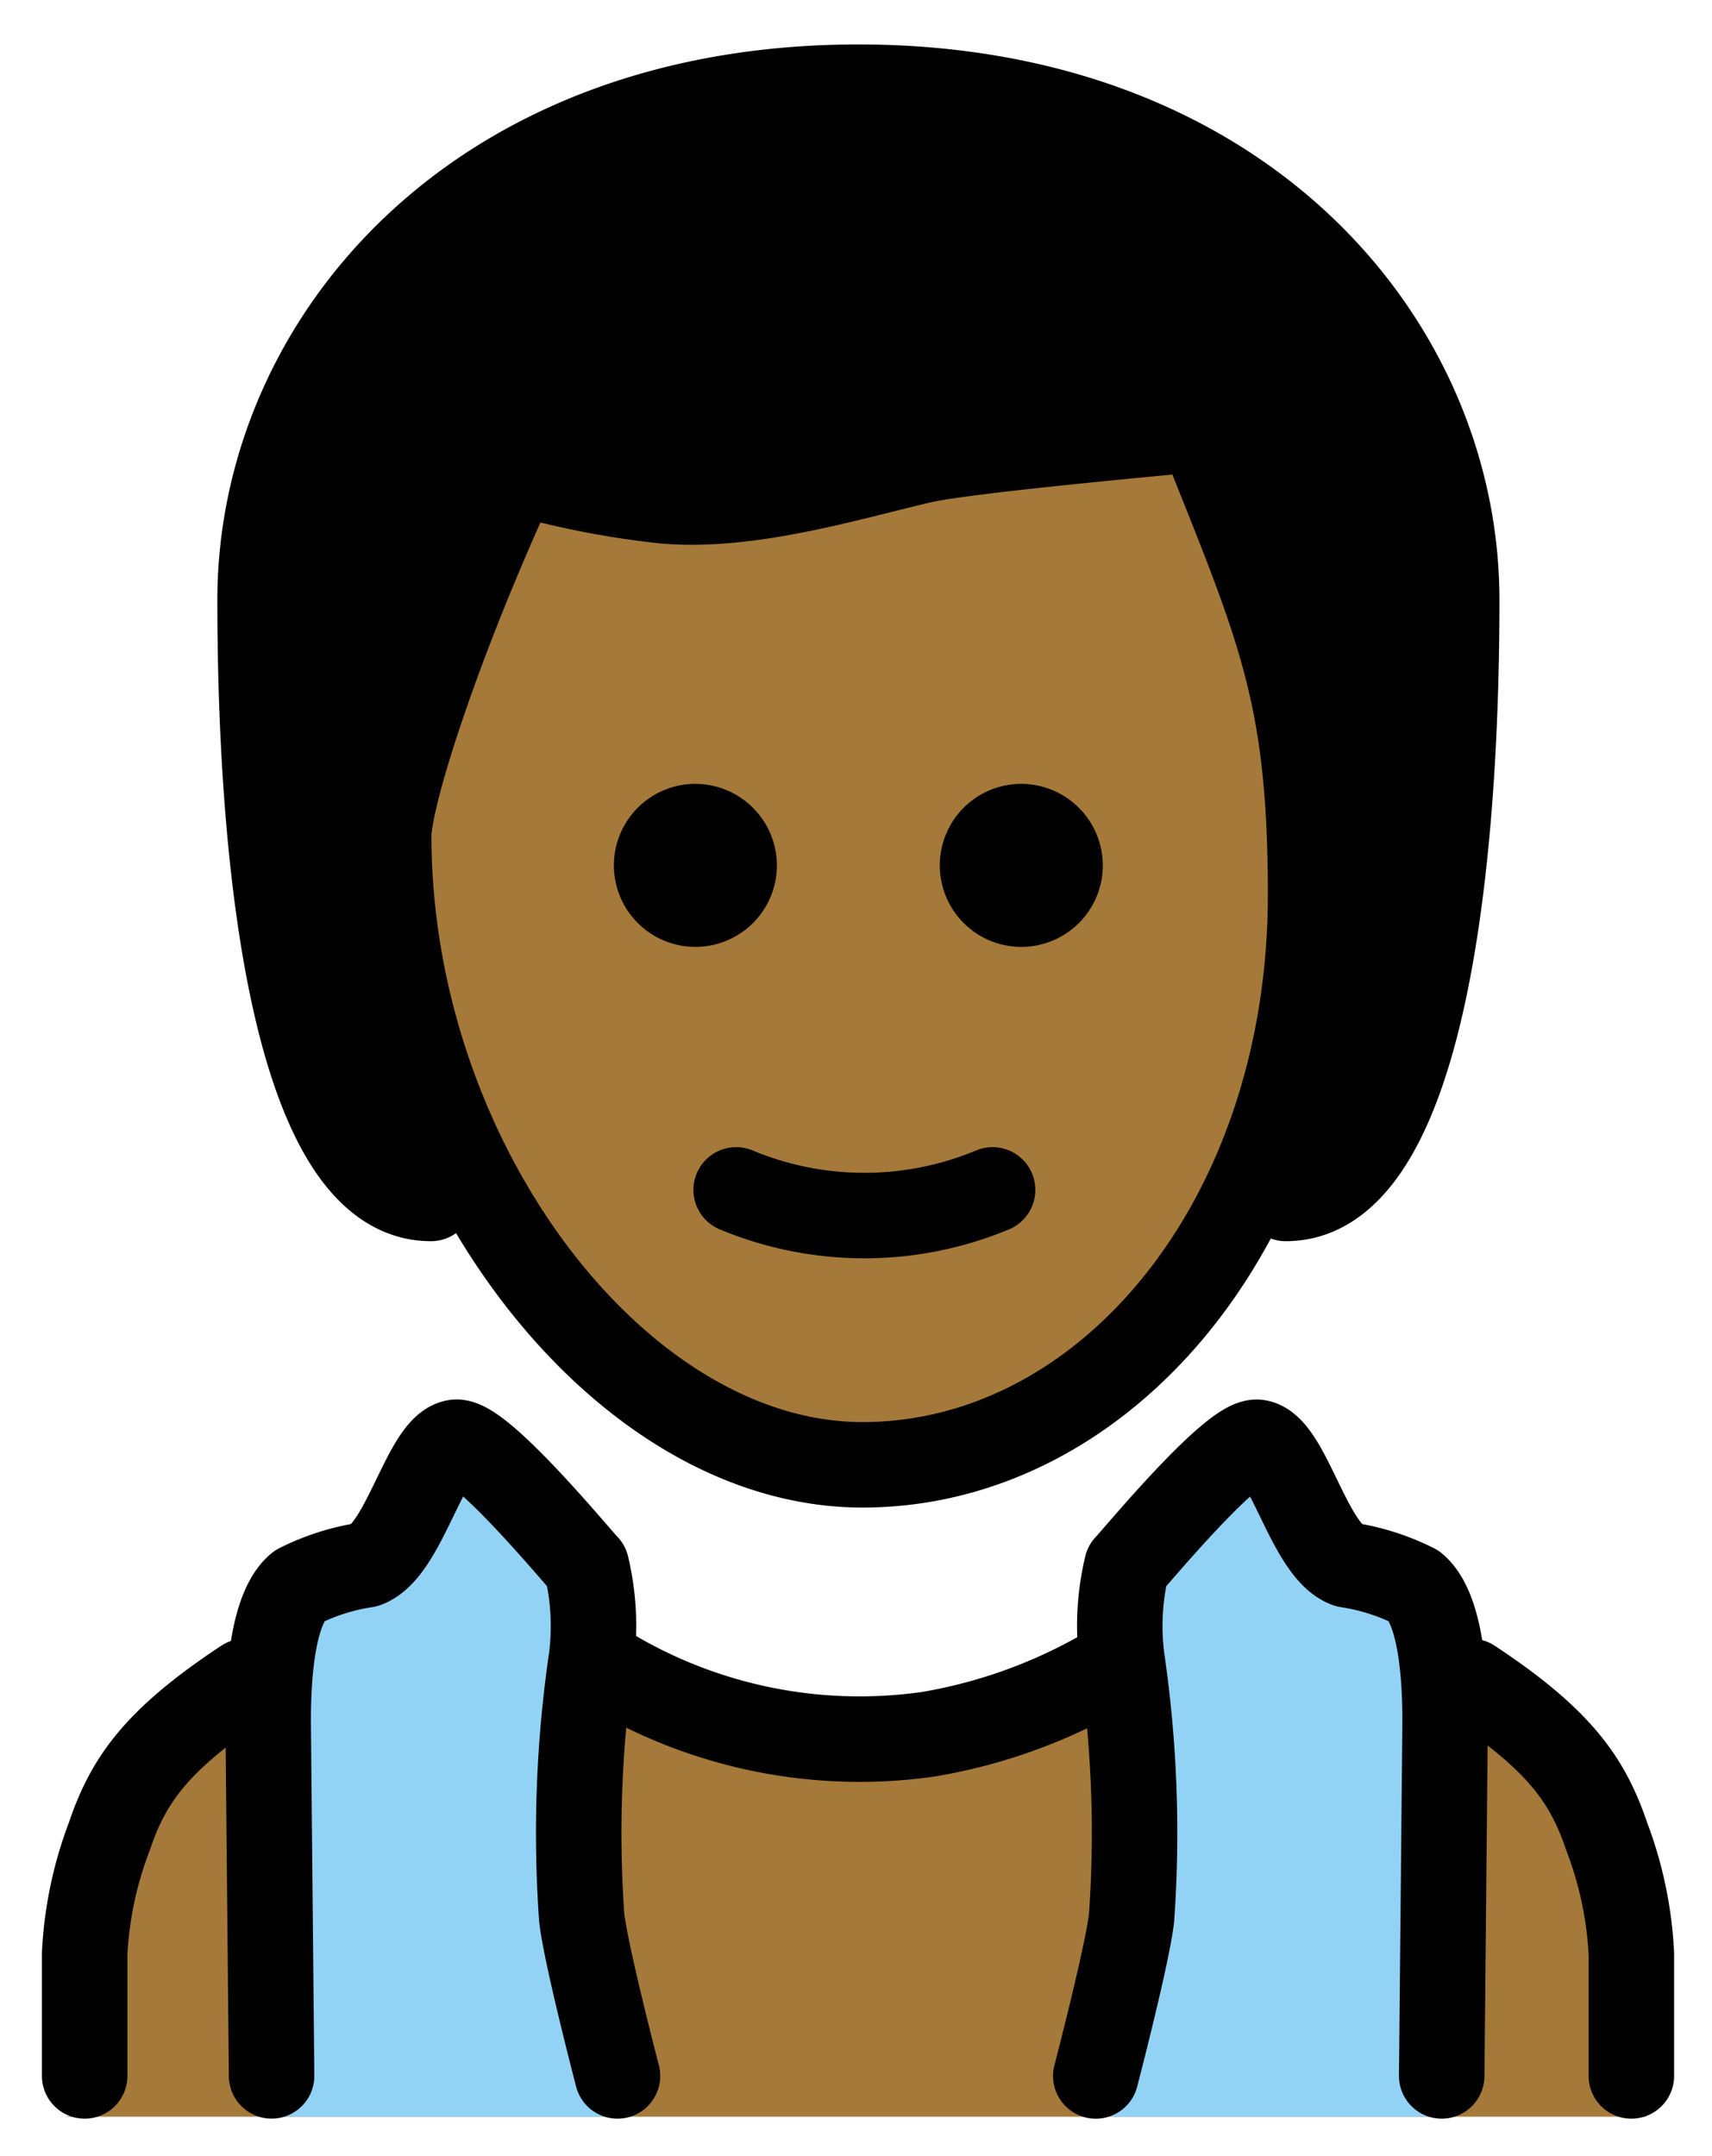 <svg xmlns="http://www.w3.org/2000/svg" role="img" viewBox="14.28 8.66 40.06 50.44"><title>1F9D6-1F3FE-200D-2642-FE0F.svg</title><path d="M24.366 36.7c-3 0-4-7-4-14 0-6 5-12 14-12s14 6 14 12c0 7-1 14-4 14"/><path d="M52.954 58.184a.901.901 0 0 1-.953-.953v-2.86c0-4.29-4.29-8.389-8.293-8.579-5.91 4.766-11.916 4.766-17.826 0-4.004.191-9.247 4.29-9.247 8.579v2.86a.901.901 0 0 1-.953.953m7.584-28.891c-.1 7.674 4.1 13.429 11 13.429 7.1 0 11.1-5.755 11.1-13.429 0-4.796-3-9.592-3-9.592-8 0-10 2.878-16 .959a16.206 16.206 0 0 0-3.1 8.633z" fill="#a57939"/><path d="M29 58.184s-.909-3.607-.909-4.179l-.016-6.263c0-4.29-3.444-4.722-3.444-4.722l-3.38 2.871-.734 8.355.13 3.937zm10.651 0s.909-3.607.909-4.179l.016-6.263c0-4.29 3.444-4.722 3.444-4.722l3.38 2.871.734 8.355-.13 3.937z" fill="#92d3f5"/><path fill="none" stroke="#000" stroke-linecap="round" stroke-linejoin="round" stroke-width="2" d="M20.635 57.229l-.08-8.291c0-.955.078-2.634.713-3.164a5.278 5.278 0 0 1 1.573-.501c.901-.315 1.384-2.764 2.098-2.868.579-.085 2.921 2.764 3.064 2.9a6.032 6.032 0 0 1 .115 2.168 28.117 28.117 0 0 0-.226 6.056c.1.879.837 3.701.837 3.701m19.286-0l.08-8.291c0-.955-.078-2.634-.713-3.164a5.278 5.278 0 0 0-1.573-.501c-.901-.315-1.384-2.764-2.098-2.868-.579-.085-2.921 2.764-3.064 2.9a6.032 6.032 0 0 0-.115 2.168 28.117 28.117 0 0 1 .226 6.056c-.1.879-.837 3.701-.837 3.701M31.506 36.5a7.796 7.796 0 0 0 6 0"/><path d="M32.459 28.907A1.907 1.907 0 1 1 30.552 27a1.912 1.912 0 0 1 1.907 1.907m7.626 0A1.907 1.907 0 1 1 38.178 27a1.912 1.912 0 0 1 1.907 1.907"/><path fill="none" stroke="#000" stroke-linejoin="round" stroke-width="2" d="M23.376 28.216c0 7.626 5.366 14.716 11.085 14.716s10.486-5.72 10.486-13.346c0-4.766-.756-6.295-2.581-10.886 0 0-5.447.486-6.508.734-1.696.392-4.048 1.129-6.067.942A20.196 20.196 0 0 1 26.366 19.7c-1.851 4-2.99 7.599-2.99 8.516z"/><path fill="none" stroke="#000" stroke-linecap="round" stroke-linejoin="round" stroke-width="2" d="M28.221 47.532a11.388 11.388 0 0 0 7.78 1.704h0a12.337 12.337 0 0 0 3.967-1.394M16.261 57.23v-2.86a8.921 8.921 0 0 1 .575-2.737c.447-1.328 1.107-2.268 3.172-3.634M24.366 36.7c-3 0-4-7-4-14 0-6 5-12 14-12s14 6 14 12c0 7-1 14-4 14m8.087 20.53v-2.86a8.918 8.918 0 0 0-.575-2.737C51.43 50.306 50.771 49.366 48.706 48"/></svg>